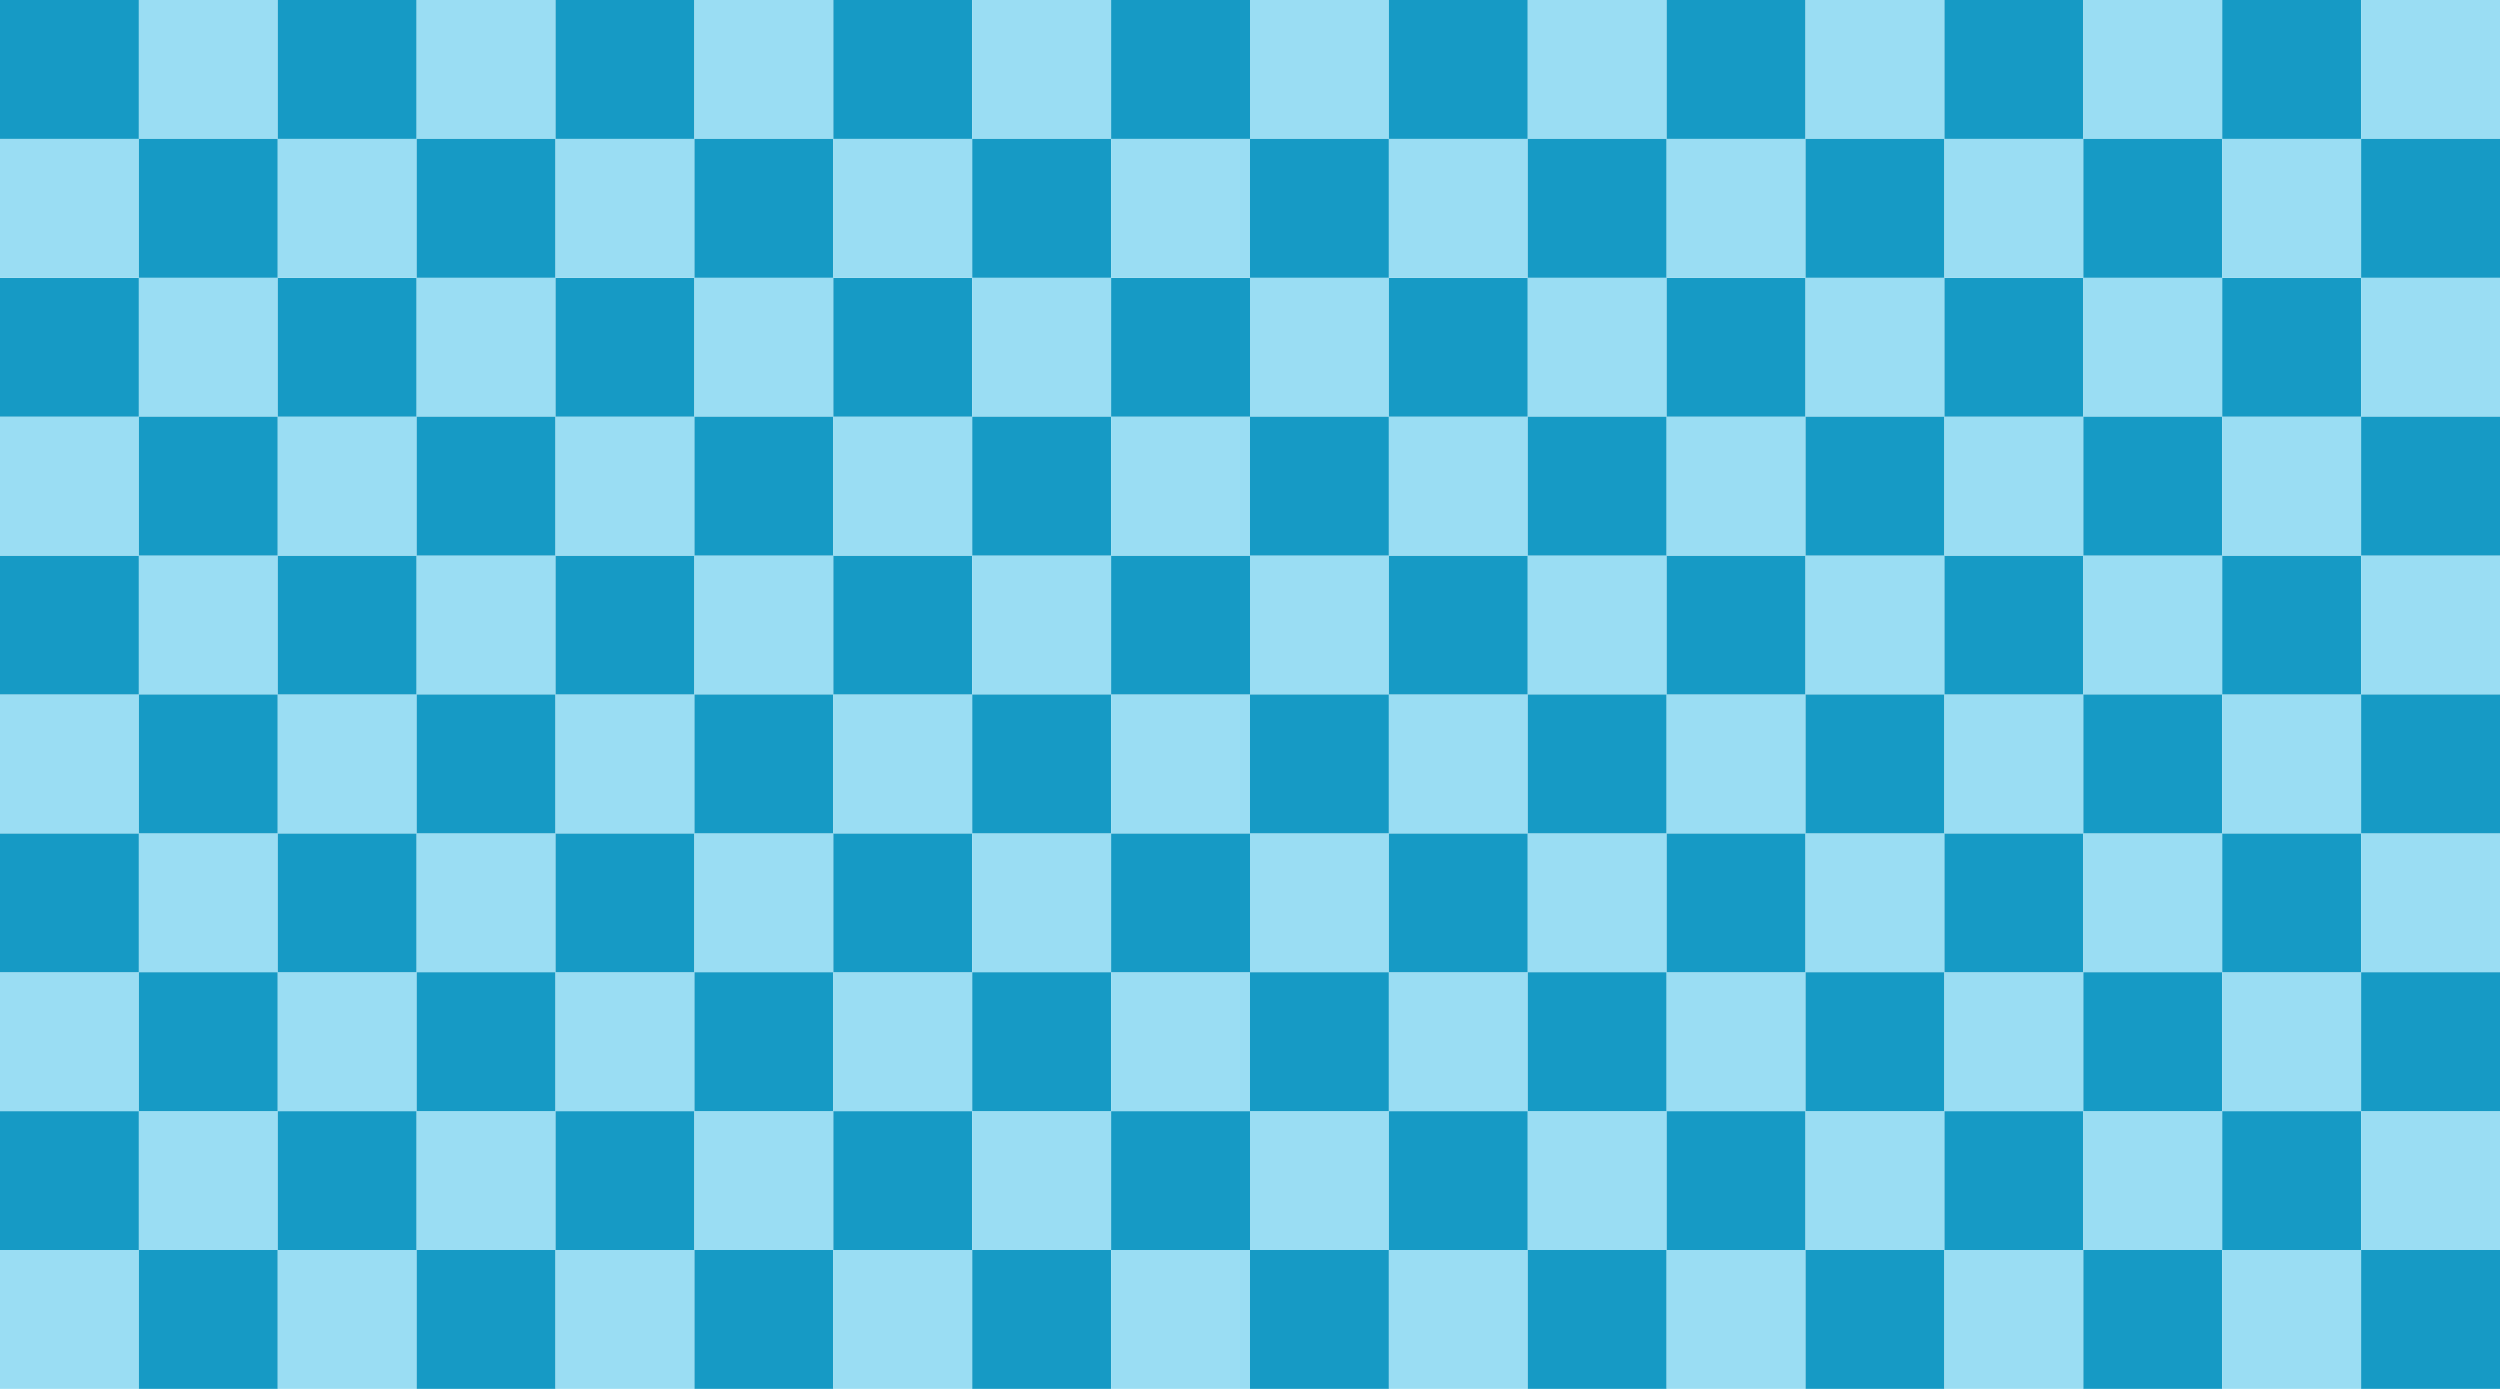 <?xml version="1.0" encoding="UTF-8" standalone="no"?>
<!-- Created with Inkscape (http://www.inkscape.org/) -->

<svg
   xmlns:osb="http://www.openswatchbook.org/uri/2009/osb"
   xmlns:dc="http://purl.org/dc/elements/1.1/"
   xmlns:cc="http://creativecommons.org/ns#"
   xmlns:rdf="http://www.w3.org/1999/02/22-rdf-syntax-ns#"
   xmlns:svg="http://www.w3.org/2000/svg"
   xmlns="http://www.w3.org/2000/svg"
   xmlns:sodipodi="http://sodipodi.sourceforge.net/DTD/sodipodi-0.dtd"
   xmlns:inkscape="http://www.inkscape.org/namespaces/inkscape"
   width="254mm"
   height="141.111mm"
   viewBox="0 0 900 500"
   id="svg2"
   version="1.1"
   inkscape:version="0.91 r13725"
   sodipodi:docname="sky.svg"
   inkscape:export-filename="/home/pablo/WebstormProjects/olive-titanium/assets/sky.png"
   inkscape:export-xdpi="90"
   inkscape:export-ydpi="90">
  <defs
     id="defs4">
    <linearGradient
       id="linearGradient4166"
       osb:paint="solid">
      <stop
         style="stop-color:#000000;stop-opacity:1;"
         offset="0"
         id="stop4168" />
    </linearGradient>
  </defs>
  <sodipodi:namedview
     id="base"
     pagecolor="#ffffff"
     bordercolor="#666666"
     borderopacity="1.0"
     inkscape:pageopacity="0.0"
     inkscape:pageshadow="2"
     inkscape:zoom="0.98994949"
     inkscape:cx="246.62999"
     inkscape:cy="172.71786"
     inkscape:document-units="px"
     inkscape:current-layer="layer1"
     showgrid="false"
     fit-margin-top="0"
     fit-margin-left="0"
     fit-margin-right="0"
     fit-margin-bottom="0"
     inkscape:window-width="720"
     inkscape:window-height="405"
     inkscape:window-x="900"
     inkscape:window-y="505"
     inkscape:window-maximized="0" />
  <g
     inkscape:label="Layer 1"
     inkscape:groupmode="layer"
     id="layer1"
     transform="translate(0,-552.362)">
    <g
       id="g4275">
      <rect
         y="1002.362"
         x="5.0243116e-06"
         height="50"
         width="50"
         id="rect4164"
         style="fill:#9addf3;fill-opacity:1;fill-rule:nonzero;stroke:#000000;stroke-width:0;stroke-miterlimit:4;stroke-dasharray:none;stroke-dashoffset:0;stroke-opacity:1" />
      <rect
         y="952.362"
         x="5.0243116e-06"
         height="50"
         width="50"
         id="rect4164-6"
         style="fill:#169ac5;fill-opacity:1;fill-rule:nonzero;stroke:#000000;stroke-width:0;stroke-miterlimit:4;stroke-dasharray:none;stroke-dashoffset:0;stroke-opacity:1" />
      <rect
         y="952.362"
         x="50"
         height="50"
         width="50"
         id="rect4164-7"
         style="fill:#9addf3;fill-opacity:1;fill-rule:nonzero;stroke:#000000;stroke-width:0;stroke-miterlimit:4;stroke-dasharray:none;stroke-dashoffset:0;stroke-opacity:1" />
      <rect
         y="1002.362"
         x="50"
         height="50"
         width="50"
         id="rect4164-6-5"
         style="fill:#169ac5;fill-opacity:1;fill-rule:nonzero;stroke:#000000;stroke-width:0;stroke-miterlimit:4;stroke-dasharray:none;stroke-dashoffset:0;stroke-opacity:1" />
      <rect
         y="1002.362"
         x="100"
         height="50"
         width="50"
         id="rect4164-5"
         style="fill:#9addf3;fill-opacity:1;fill-rule:nonzero;stroke:#000000;stroke-width:0;stroke-miterlimit:4;stroke-dasharray:none;stroke-dashoffset:0;stroke-opacity:1" />
      <rect
         y="952.362"
         x="100"
         height="50"
         width="50"
         id="rect4164-6-6"
         style="fill:#169ac5;fill-opacity:1;fill-rule:nonzero;stroke:#000000;stroke-width:0;stroke-miterlimit:4;stroke-dasharray:none;stroke-dashoffset:0;stroke-opacity:1" />
      <rect
         y="952.362"
         x="150"
         height="50"
         width="50"
         id="rect4164-7-2"
         style="fill:#9addf3;fill-opacity:1;fill-rule:nonzero;stroke:#000000;stroke-width:0;stroke-miterlimit:4;stroke-dasharray:none;stroke-dashoffset:0;stroke-opacity:1" />
      <rect
         y="1002.362"
         x="150"
         height="50"
         width="50"
         id="rect4164-6-5-9"
         style="fill:#169ac5;fill-opacity:1;fill-rule:nonzero;stroke:#000000;stroke-width:0;stroke-miterlimit:4;stroke-dasharray:none;stroke-dashoffset:0;stroke-opacity:1" />
    </g>
    <g
       transform="translate(-2.4311703e-8,-100)"
       id="g4275-1">
      <rect
         y="1002.362"
         x="5.0243116e-06"
         height="50"
         width="50"
         id="rect4164-2"
         style="fill:#9addf3;fill-opacity:1;fill-rule:nonzero;stroke:#000000;stroke-width:0;stroke-miterlimit:4;stroke-dasharray:none;stroke-dashoffset:0;stroke-opacity:1" />
      <rect
         y="952.362"
         x="5.0243116e-06"
         height="50"
         width="50"
         id="rect4164-6-7"
         style="fill:#169ac5;fill-opacity:1;fill-rule:nonzero;stroke:#000000;stroke-width:0;stroke-miterlimit:4;stroke-dasharray:none;stroke-dashoffset:0;stroke-opacity:1" />
      <rect
         y="952.362"
         x="50"
         height="50"
         width="50"
         id="rect4164-7-0"
         style="fill:#9addf3;fill-opacity:1;fill-rule:nonzero;stroke:#000000;stroke-width:0;stroke-miterlimit:4;stroke-dasharray:none;stroke-dashoffset:0;stroke-opacity:1" />
      <rect
         y="1002.362"
         x="50"
         height="50"
         width="50"
         id="rect4164-6-5-93"
         style="fill:#169ac5;fill-opacity:1;fill-rule:nonzero;stroke:#000000;stroke-width:0;stroke-miterlimit:4;stroke-dasharray:none;stroke-dashoffset:0;stroke-opacity:1" />
      <rect
         y="1002.362"
         x="100"
         height="50"
         width="50"
         id="rect4164-5-6"
         style="fill:#9addf3;fill-opacity:1;fill-rule:nonzero;stroke:#000000;stroke-width:0;stroke-miterlimit:4;stroke-dasharray:none;stroke-dashoffset:0;stroke-opacity:1" />
      <rect
         y="952.362"
         x="100"
         height="50"
         width="50"
         id="rect4164-6-6-0"
         style="fill:#169ac5;fill-opacity:1;fill-rule:nonzero;stroke:#000000;stroke-width:0;stroke-miterlimit:4;stroke-dasharray:none;stroke-dashoffset:0;stroke-opacity:1" />
      <rect
         y="952.362"
         x="150"
         height="50"
         width="50"
         id="rect4164-7-2-6"
         style="fill:#9addf3;fill-opacity:1;fill-rule:nonzero;stroke:#000000;stroke-width:0;stroke-miterlimit:4;stroke-dasharray:none;stroke-dashoffset:0;stroke-opacity:1" />
      <rect
         y="1002.362"
         x="150"
         height="50"
         width="50"
         id="rect4164-6-5-9-2"
         style="fill:#169ac5;fill-opacity:1;fill-rule:nonzero;stroke:#000000;stroke-width:0;stroke-miterlimit:4;stroke-dasharray:none;stroke-dashoffset:0;stroke-opacity:1" />
    </g>
    <g
       transform="translate(200,2.5841699e-5)"
       id="g4275-1-6">
      <rect
         y="1002.362"
         x="5.0243116e-06"
         height="50"
         width="50"
         id="rect4164-2-1"
         style="fill:#9addf3;fill-opacity:1;fill-rule:nonzero;stroke:#000000;stroke-width:0;stroke-miterlimit:4;stroke-dasharray:none;stroke-dashoffset:0;stroke-opacity:1" />
      <rect
         y="952.362"
         x="5.0243116e-06"
         height="50"
         width="50"
         id="rect4164-6-7-8"
         style="fill:#169ac5;fill-opacity:1;fill-rule:nonzero;stroke:#000000;stroke-width:0;stroke-miterlimit:4;stroke-dasharray:none;stroke-dashoffset:0;stroke-opacity:1" />
      <rect
         y="952.362"
         x="50"
         height="50"
         width="50"
         id="rect4164-7-0-7"
         style="fill:#9addf3;fill-opacity:1;fill-rule:nonzero;stroke:#000000;stroke-width:0;stroke-miterlimit:4;stroke-dasharray:none;stroke-dashoffset:0;stroke-opacity:1" />
      <rect
         y="1002.362"
         x="50"
         height="50"
         width="50"
         id="rect4164-6-5-93-9"
         style="fill:#169ac5;fill-opacity:1;fill-rule:nonzero;stroke:#000000;stroke-width:0;stroke-miterlimit:4;stroke-dasharray:none;stroke-dashoffset:0;stroke-opacity:1" />
      <rect
         y="1002.362"
         x="100"
         height="50"
         width="50"
         id="rect4164-5-6-2"
         style="fill:#9addf3;fill-opacity:1;fill-rule:nonzero;stroke:#000000;stroke-width:0;stroke-miterlimit:4;stroke-dasharray:none;stroke-dashoffset:0;stroke-opacity:1" />
      <rect
         y="952.362"
         x="100"
         height="50"
         width="50"
         id="rect4164-6-6-0-0"
         style="fill:#169ac5;fill-opacity:1;fill-rule:nonzero;stroke:#000000;stroke-width:0;stroke-miterlimit:4;stroke-dasharray:none;stroke-dashoffset:0;stroke-opacity:1" />
      <rect
         y="952.362"
         x="150"
         height="50"
         width="50"
         id="rect4164-7-2-6-2"
         style="fill:#9addf3;fill-opacity:1;fill-rule:nonzero;stroke:#000000;stroke-width:0;stroke-miterlimit:4;stroke-dasharray:none;stroke-dashoffset:0;stroke-opacity:1" />
      <rect
         y="1002.362"
         x="150"
         height="50"
         width="50"
         id="rect4164-6-5-9-2-3"
         style="fill:#169ac5;fill-opacity:1;fill-rule:nonzero;stroke:#000000;stroke-width:0;stroke-miterlimit:4;stroke-dasharray:none;stroke-dashoffset:0;stroke-opacity:1" />
    </g>
    <g
       transform="translate(200,-100)"
       id="g4275-1-7">
      <rect
         y="1002.362"
         x="5.0243116e-06"
         height="50"
         width="50"
         id="rect4164-2-5"
         style="fill:#9addf3;fill-opacity:1;fill-rule:nonzero;stroke:#000000;stroke-width:0;stroke-miterlimit:4;stroke-dasharray:none;stroke-dashoffset:0;stroke-opacity:1" />
      <rect
         y="952.362"
         x="5.0243116e-06"
         height="50"
         width="50"
         id="rect4164-6-7-9"
         style="fill:#169ac5;fill-opacity:1;fill-rule:nonzero;stroke:#000000;stroke-width:0;stroke-miterlimit:4;stroke-dasharray:none;stroke-dashoffset:0;stroke-opacity:1" />
      <rect
         y="952.362"
         x="50"
         height="50"
         width="50"
         id="rect4164-7-0-2"
         style="fill:#9addf3;fill-opacity:1;fill-rule:nonzero;stroke:#000000;stroke-width:0;stroke-miterlimit:4;stroke-dasharray:none;stroke-dashoffset:0;stroke-opacity:1" />
      <rect
         y="1002.362"
         x="50"
         height="50"
         width="50"
         id="rect4164-6-5-93-2"
         style="fill:#169ac5;fill-opacity:1;fill-rule:nonzero;stroke:#000000;stroke-width:0;stroke-miterlimit:4;stroke-dasharray:none;stroke-dashoffset:0;stroke-opacity:1" />
      <rect
         y="1002.362"
         x="100"
         height="50"
         width="50"
         id="rect4164-5-6-8"
         style="fill:#9addf3;fill-opacity:1;fill-rule:nonzero;stroke:#000000;stroke-width:0;stroke-miterlimit:4;stroke-dasharray:none;stroke-dashoffset:0;stroke-opacity:1" />
      <rect
         y="952.362"
         x="100"
         height="50"
         width="50"
         id="rect4164-6-6-0-9"
         style="fill:#169ac5;fill-opacity:1;fill-rule:nonzero;stroke:#000000;stroke-width:0;stroke-miterlimit:4;stroke-dasharray:none;stroke-dashoffset:0;stroke-opacity:1" />
      <rect
         y="952.362"
         x="150"
         height="50"
         width="50"
         id="rect4164-7-2-6-7"
         style="fill:#9addf3;fill-opacity:1;fill-rule:nonzero;stroke:#000000;stroke-width:0;stroke-miterlimit:4;stroke-dasharray:none;stroke-dashoffset:0;stroke-opacity:1" />
      <rect
         y="1002.362"
         x="150"
         height="50"
         width="50"
         id="rect4164-6-5-9-2-36"
         style="fill:#169ac5;fill-opacity:1;fill-rule:nonzero;stroke:#000000;stroke-width:0;stroke-miterlimit:4;stroke-dasharray:none;stroke-dashoffset:0;stroke-opacity:1" />
    </g>
    <g
       id="g4275-2"
       transform="translate(400,0)">
      <rect
         y="1002.362"
         x="5.0243116e-06"
         height="50"
         width="50"
         id="rect4164-9"
         style="fill:#9addf3;fill-opacity:1;fill-rule:nonzero;stroke:#000000;stroke-width:0;stroke-miterlimit:4;stroke-dasharray:none;stroke-dashoffset:0;stroke-opacity:1" />
      <rect
         y="952.362"
         x="5.0243116e-06"
         height="50"
         width="50"
         id="rect4164-6-3"
         style="fill:#169ac5;fill-opacity:1;fill-rule:nonzero;stroke:#000000;stroke-width:0;stroke-miterlimit:4;stroke-dasharray:none;stroke-dashoffset:0;stroke-opacity:1" />
      <rect
         y="952.362"
         x="50"
         height="50"
         width="50"
         id="rect4164-7-1"
         style="fill:#9addf3;fill-opacity:1;fill-rule:nonzero;stroke:#000000;stroke-width:0;stroke-miterlimit:4;stroke-dasharray:none;stroke-dashoffset:0;stroke-opacity:1" />
      <rect
         y="1002.362"
         x="50"
         height="50"
         width="50"
         id="rect4164-6-5-94"
         style="fill:#169ac5;fill-opacity:1;fill-rule:nonzero;stroke:#000000;stroke-width:0;stroke-miterlimit:4;stroke-dasharray:none;stroke-dashoffset:0;stroke-opacity:1" />
      <rect
         y="1002.362"
         x="100"
         height="50"
         width="50"
         id="rect4164-5-7"
         style="fill:#9addf3;fill-opacity:1;fill-rule:nonzero;stroke:#000000;stroke-width:0;stroke-miterlimit:4;stroke-dasharray:none;stroke-dashoffset:0;stroke-opacity:1" />
      <rect
         y="952.362"
         x="100"
         height="50"
         width="50"
         id="rect4164-6-6-8"
         style="fill:#169ac5;fill-opacity:1;fill-rule:nonzero;stroke:#000000;stroke-width:0;stroke-miterlimit:4;stroke-dasharray:none;stroke-dashoffset:0;stroke-opacity:1" />
      <rect
         y="952.362"
         x="150"
         height="50"
         width="50"
         id="rect4164-7-2-4"
         style="fill:#9addf3;fill-opacity:1;fill-rule:nonzero;stroke:#000000;stroke-width:0;stroke-miterlimit:4;stroke-dasharray:none;stroke-dashoffset:0;stroke-opacity:1" />
      <rect
         y="1002.362"
         x="150"
         height="50"
         width="50"
         id="rect4164-6-5-9-5"
         style="fill:#169ac5;fill-opacity:1;fill-rule:nonzero;stroke:#000000;stroke-width:0;stroke-miterlimit:4;stroke-dasharray:none;stroke-dashoffset:0;stroke-opacity:1" />
    </g>
    <g
       transform="translate(400,-100)"
       id="g4275-1-0">
      <rect
         y="1002.362"
         x="5.0243116e-06"
         height="50"
         width="50"
         id="rect4164-2-3"
         style="fill:#9addf3;fill-opacity:1;fill-rule:nonzero;stroke:#000000;stroke-width:0;stroke-miterlimit:4;stroke-dasharray:none;stroke-dashoffset:0;stroke-opacity:1" />
      <rect
         y="952.362"
         x="5.0243116e-06"
         height="50"
         width="50"
         id="rect4164-6-7-6"
         style="fill:#169ac5;fill-opacity:1;fill-rule:nonzero;stroke:#000000;stroke-width:0;stroke-miterlimit:4;stroke-dasharray:none;stroke-dashoffset:0;stroke-opacity:1" />
      <rect
         y="952.362"
         x="50"
         height="50"
         width="50"
         id="rect4164-7-0-1"
         style="fill:#9addf3;fill-opacity:1;fill-rule:nonzero;stroke:#000000;stroke-width:0;stroke-miterlimit:4;stroke-dasharray:none;stroke-dashoffset:0;stroke-opacity:1" />
      <rect
         y="1002.362"
         x="50"
         height="50"
         width="50"
         id="rect4164-6-5-93-0"
         style="fill:#169ac5;fill-opacity:1;fill-rule:nonzero;stroke:#000000;stroke-width:0;stroke-miterlimit:4;stroke-dasharray:none;stroke-dashoffset:0;stroke-opacity:1" />
      <rect
         y="1002.362"
         x="100"
         height="50"
         width="50"
         id="rect4164-5-6-6"
         style="fill:#9addf3;fill-opacity:1;fill-rule:nonzero;stroke:#000000;stroke-width:0;stroke-miterlimit:4;stroke-dasharray:none;stroke-dashoffset:0;stroke-opacity:1" />
      <rect
         y="952.362"
         x="100"
         height="50"
         width="50"
         id="rect4164-6-6-0-3"
         style="fill:#169ac5;fill-opacity:1;fill-rule:nonzero;stroke:#000000;stroke-width:0;stroke-miterlimit:4;stroke-dasharray:none;stroke-dashoffset:0;stroke-opacity:1" />
      <rect
         y="952.362"
         x="150"
         height="50"
         width="50"
         id="rect4164-7-2-6-20"
         style="fill:#9addf3;fill-opacity:1;fill-rule:nonzero;stroke:#000000;stroke-width:0;stroke-miterlimit:4;stroke-dasharray:none;stroke-dashoffset:0;stroke-opacity:1" />
      <rect
         y="1002.362"
         x="150"
         height="50"
         width="50"
         id="rect4164-6-5-9-2-6"
         style="fill:#169ac5;fill-opacity:1;fill-rule:nonzero;stroke:#000000;stroke-width:0;stroke-miterlimit:4;stroke-dasharray:none;stroke-dashoffset:0;stroke-opacity:1" />
    </g>
    <rect
       style="fill:#9addf3;fill-opacity:1;fill-rule:nonzero;stroke:#000000;stroke-width:0;stroke-miterlimit:4;stroke-dasharray:none;stroke-dashoffset:0;stroke-opacity:1"
       id="rect4164-2-1-5"
       width="50"
       height="50"
       x="600"
       y="1002.362" />
    <rect
       style="fill:#169ac5;fill-opacity:1;fill-rule:nonzero;stroke:#000000;stroke-width:0;stroke-miterlimit:4;stroke-dasharray:none;stroke-dashoffset:0;stroke-opacity:1"
       id="rect4164-6-7-8-5"
       width="50"
       height="50"
       x="600"
       y="952.362" />
    <rect
       style="fill:#9addf3;fill-opacity:1;fill-rule:nonzero;stroke:#000000;stroke-width:0;stroke-miterlimit:4;stroke-dasharray:none;stroke-dashoffset:0;stroke-opacity:1"
       id="rect4164-7-0-7-4"
       width="50"
       height="50"
       x="650"
       y="952.362" />
    <rect
       style="fill:#169ac5;fill-opacity:1;fill-rule:nonzero;stroke:#000000;stroke-width:0;stroke-miterlimit:4;stroke-dasharray:none;stroke-dashoffset:0;stroke-opacity:1"
       id="rect4164-6-5-93-9-7"
       width="50"
       height="50"
       x="650"
       y="1002.362" />
    <rect
       style="fill:#9addf3;fill-opacity:1;fill-rule:nonzero;stroke:#000000;stroke-width:0;stroke-miterlimit:4;stroke-dasharray:none;stroke-dashoffset:0;stroke-opacity:1"
       id="rect4164-2-5-7"
       width="50"
       height="50"
       x="600"
       y="902.362" />
    <rect
       style="fill:#169ac5;fill-opacity:1;fill-rule:nonzero;stroke:#000000;stroke-width:0;stroke-miterlimit:4;stroke-dasharray:none;stroke-dashoffset:0;stroke-opacity:1"
       id="rect4164-6-7-9-4"
       width="50"
       height="50"
       x="600"
       y="852.362" />
    <rect
       style="fill:#9addf3;fill-opacity:1;fill-rule:nonzero;stroke:#000000;stroke-width:0;stroke-miterlimit:4;stroke-dasharray:none;stroke-dashoffset:0;stroke-opacity:1"
       id="rect4164-7-0-2-5"
       width="50"
       height="50"
       x="650"
       y="852.362" />
    <rect
       style="fill:#169ac5;fill-opacity:1;fill-rule:nonzero;stroke:#000000;stroke-width:0;stroke-miterlimit:4;stroke-dasharray:none;stroke-dashoffset:0;stroke-opacity:1"
       id="rect4164-6-5-93-2-2"
       width="50"
       height="50"
       x="650"
       y="902.362" />
    <g
       id="g4275-3"
       transform="translate(0,-200)">
      <rect
         y="1002.362"
         x="5.0243116e-06"
         height="50"
         width="50"
         id="rect4164-0"
         style="fill:#9addf3;fill-opacity:1;fill-rule:nonzero;stroke:#000000;stroke-width:0;stroke-miterlimit:4;stroke-dasharray:none;stroke-dashoffset:0;stroke-opacity:1" />
      <rect
         y="952.362"
         x="5.0243116e-06"
         height="50"
         width="50"
         id="rect4164-6-78"
         style="fill:#169ac5;fill-opacity:1;fill-rule:nonzero;stroke:#000000;stroke-width:0;stroke-miterlimit:4;stroke-dasharray:none;stroke-dashoffset:0;stroke-opacity:1" />
      <rect
         y="952.362"
         x="50"
         height="50"
         width="50"
         id="rect4164-7-6"
         style="fill:#9addf3;fill-opacity:1;fill-rule:nonzero;stroke:#000000;stroke-width:0;stroke-miterlimit:4;stroke-dasharray:none;stroke-dashoffset:0;stroke-opacity:1" />
      <rect
         y="1002.362"
         x="50"
         height="50"
         width="50"
         id="rect4164-6-5-8"
         style="fill:#169ac5;fill-opacity:1;fill-rule:nonzero;stroke:#000000;stroke-width:0;stroke-miterlimit:4;stroke-dasharray:none;stroke-dashoffset:0;stroke-opacity:1" />
      <rect
         y="1002.362"
         x="100"
         height="50"
         width="50"
         id="rect4164-5-8"
         style="fill:#9addf3;fill-opacity:1;fill-rule:nonzero;stroke:#000000;stroke-width:0;stroke-miterlimit:4;stroke-dasharray:none;stroke-dashoffset:0;stroke-opacity:1" />
      <rect
         y="952.362"
         x="100"
         height="50"
         width="50"
         id="rect4164-6-6-4"
         style="fill:#169ac5;fill-opacity:1;fill-rule:nonzero;stroke:#000000;stroke-width:0;stroke-miterlimit:4;stroke-dasharray:none;stroke-dashoffset:0;stroke-opacity:1" />
      <rect
         y="952.362"
         x="150"
         height="50"
         width="50"
         id="rect4164-7-2-3"
         style="fill:#9addf3;fill-opacity:1;fill-rule:nonzero;stroke:#000000;stroke-width:0;stroke-miterlimit:4;stroke-dasharray:none;stroke-dashoffset:0;stroke-opacity:1" />
      <rect
         y="1002.362"
         x="150"
         height="50"
         width="50"
         id="rect4164-6-5-9-1"
         style="fill:#169ac5;fill-opacity:1;fill-rule:nonzero;stroke:#000000;stroke-width:0;stroke-miterlimit:4;stroke-dasharray:none;stroke-dashoffset:0;stroke-opacity:1" />
    </g>
    <g
       transform="translate(200,-200)"
       id="g4275-1-6-9">
      <rect
         y="1002.362"
         x="5.0243116e-06"
         height="50"
         width="50"
         id="rect4164-2-1-50"
         style="fill:#9addf3;fill-opacity:1;fill-rule:nonzero;stroke:#000000;stroke-width:0;stroke-miterlimit:4;stroke-dasharray:none;stroke-dashoffset:0;stroke-opacity:1" />
      <rect
         y="952.362"
         x="5.0243116e-06"
         height="50"
         width="50"
         id="rect4164-6-7-8-4"
         style="fill:#169ac5;fill-opacity:1;fill-rule:nonzero;stroke:#000000;stroke-width:0;stroke-miterlimit:4;stroke-dasharray:none;stroke-dashoffset:0;stroke-opacity:1" />
      <rect
         y="952.362"
         x="50"
         height="50"
         width="50"
         id="rect4164-7-0-7-8"
         style="fill:#9addf3;fill-opacity:1;fill-rule:nonzero;stroke:#000000;stroke-width:0;stroke-miterlimit:4;stroke-dasharray:none;stroke-dashoffset:0;stroke-opacity:1" />
      <rect
         y="1002.362"
         x="50"
         height="50"
         width="50"
         id="rect4164-6-5-93-9-71"
         style="fill:#169ac5;fill-opacity:1;fill-rule:nonzero;stroke:#000000;stroke-width:0;stroke-miterlimit:4;stroke-dasharray:none;stroke-dashoffset:0;stroke-opacity:1" />
      <rect
         y="1002.362"
         x="100"
         height="50"
         width="50"
         id="rect4164-5-6-2-7"
         style="fill:#9addf3;fill-opacity:1;fill-rule:nonzero;stroke:#000000;stroke-width:0;stroke-miterlimit:4;stroke-dasharray:none;stroke-dashoffset:0;stroke-opacity:1" />
      <rect
         y="952.362"
         x="100"
         height="50"
         width="50"
         id="rect4164-6-6-0-0-2"
         style="fill:#169ac5;fill-opacity:1;fill-rule:nonzero;stroke:#000000;stroke-width:0;stroke-miterlimit:4;stroke-dasharray:none;stroke-dashoffset:0;stroke-opacity:1" />
      <rect
         y="952.362"
         x="150"
         height="50"
         width="50"
         id="rect4164-7-2-6-2-7"
         style="fill:#9addf3;fill-opacity:1;fill-rule:nonzero;stroke:#000000;stroke-width:0;stroke-miterlimit:4;stroke-dasharray:none;stroke-dashoffset:0;stroke-opacity:1" />
      <rect
         y="1002.362"
         x="150"
         height="50"
         width="50"
         id="rect4164-6-5-9-2-3-2"
         style="fill:#169ac5;fill-opacity:1;fill-rule:nonzero;stroke:#000000;stroke-width:0;stroke-miterlimit:4;stroke-dasharray:none;stroke-dashoffset:0;stroke-opacity:1" />
    </g>
    <g
       id="g4275-9"
       transform="translate(400,-200)">
      <rect
         y="1002.362"
         x="5.0243116e-06"
         height="50"
         width="50"
         id="rect4164-1"
         style="fill:#9addf3;fill-opacity:1;fill-rule:nonzero;stroke:#000000;stroke-width:0;stroke-miterlimit:4;stroke-dasharray:none;stroke-dashoffset:0;stroke-opacity:1" />
      <rect
         y="952.362"
         x="5.0243116e-06"
         height="50"
         width="50"
         id="rect4164-6-77"
         style="fill:#169ac5;fill-opacity:1;fill-rule:nonzero;stroke:#000000;stroke-width:0;stroke-miterlimit:4;stroke-dasharray:none;stroke-dashoffset:0;stroke-opacity:1" />
      <rect
         y="952.362"
         x="50"
         height="50"
         width="50"
         id="rect4164-7-11"
         style="fill:#9addf3;fill-opacity:1;fill-rule:nonzero;stroke:#000000;stroke-width:0;stroke-miterlimit:4;stroke-dasharray:none;stroke-dashoffset:0;stroke-opacity:1" />
      <rect
         y="1002.362"
         x="50"
         height="50"
         width="50"
         id="rect4164-6-5-5"
         style="fill:#169ac5;fill-opacity:1;fill-rule:nonzero;stroke:#000000;stroke-width:0;stroke-miterlimit:4;stroke-dasharray:none;stroke-dashoffset:0;stroke-opacity:1" />
      <rect
         y="1002.362"
         x="100"
         height="50"
         width="50"
         id="rect4164-5-9"
         style="fill:#9addf3;fill-opacity:1;fill-rule:nonzero;stroke:#000000;stroke-width:0;stroke-miterlimit:4;stroke-dasharray:none;stroke-dashoffset:0;stroke-opacity:1" />
      <rect
         y="952.362"
         x="100"
         height="50"
         width="50"
         id="rect4164-6-6-7"
         style="fill:#169ac5;fill-opacity:1;fill-rule:nonzero;stroke:#000000;stroke-width:0;stroke-miterlimit:4;stroke-dasharray:none;stroke-dashoffset:0;stroke-opacity:1" />
      <rect
         y="952.362"
         x="150"
         height="50"
         width="50"
         id="rect4164-7-2-7"
         style="fill:#9addf3;fill-opacity:1;fill-rule:nonzero;stroke:#000000;stroke-width:0;stroke-miterlimit:4;stroke-dasharray:none;stroke-dashoffset:0;stroke-opacity:1" />
      <rect
         y="1002.362"
         x="150"
         height="50"
         width="50"
         id="rect4164-6-5-9-6"
         style="fill:#169ac5;fill-opacity:1;fill-rule:nonzero;stroke:#000000;stroke-width:0;stroke-miterlimit:4;stroke-dasharray:none;stroke-dashoffset:0;stroke-opacity:1" />
    </g>
    <rect
       style="fill:#9addf3;fill-opacity:1;fill-rule:nonzero;stroke:#000000;stroke-width:0;stroke-miterlimit:4;stroke-dasharray:none;stroke-dashoffset:0;stroke-opacity:1"
       id="rect4164-2-1-9"
       width="50"
       height="50"
       x="600"
       y="802.362" />
    <rect
       style="fill:#169ac5;fill-opacity:1;fill-rule:nonzero;stroke:#000000;stroke-width:0;stroke-miterlimit:4;stroke-dasharray:none;stroke-dashoffset:0;stroke-opacity:1"
       id="rect4164-6-7-8-3"
       width="50"
       height="50"
       x="600"
       y="752.362" />
    <rect
       style="fill:#9addf3;fill-opacity:1;fill-rule:nonzero;stroke:#000000;stroke-width:0;stroke-miterlimit:4;stroke-dasharray:none;stroke-dashoffset:0;stroke-opacity:1"
       id="rect4164-7-0-7-9"
       width="50"
       height="50"
       x="650"
       y="752.362" />
    <rect
       style="fill:#169ac5;fill-opacity:1;fill-rule:nonzero;stroke:#000000;stroke-width:0;stroke-miterlimit:4;stroke-dasharray:none;stroke-dashoffset:0;stroke-opacity:1"
       id="rect4164-6-5-93-9-0"
       width="50"
       height="50"
       x="650"
       y="802.362" />
    <rect
       style="fill:#9addf3;fill-opacity:1;fill-rule:nonzero;stroke:#000000;stroke-width:0;stroke-miterlimit:4;stroke-dasharray:none;stroke-dashoffset:0;stroke-opacity:1"
       id="rect4164-2-9"
       width="50"
       height="50"
       x="4.9999999e-06"
       y="702.362" />
    <rect
       style="fill:#169ac5;fill-opacity:1;fill-rule:nonzero;stroke:#000000;stroke-width:0;stroke-miterlimit:4;stroke-dasharray:none;stroke-dashoffset:0;stroke-opacity:1"
       id="rect4164-6-7-2"
       width="50"
       height="50"
       x="4.9999999e-06"
       y="652.362" />
    <rect
       style="fill:#9addf3;fill-opacity:1;fill-rule:nonzero;stroke:#000000;stroke-width:0;stroke-miterlimit:4;stroke-dasharray:none;stroke-dashoffset:0;stroke-opacity:1"
       id="rect4164-7-0-0"
       width="50"
       height="50"
       x="50"
       y="652.362" />
    <rect
       style="fill:#169ac5;fill-opacity:1;fill-rule:nonzero;stroke:#000000;stroke-width:0;stroke-miterlimit:4;stroke-dasharray:none;stroke-dashoffset:0;stroke-opacity:1"
       id="rect4164-6-5-93-6"
       width="50"
       height="50"
       x="50"
       y="702.362" />
    <rect
       style="fill:#9addf3;fill-opacity:1;fill-rule:nonzero;stroke:#000000;stroke-width:0;stroke-miterlimit:4;stroke-dasharray:none;stroke-dashoffset:0;stroke-opacity:1"
       id="rect4164-5-6-89"
       width="50"
       height="50"
       x="100"
       y="702.362" />
    <rect
       style="fill:#169ac5;fill-opacity:1;fill-rule:nonzero;stroke:#000000;stroke-width:0;stroke-miterlimit:4;stroke-dasharray:none;stroke-dashoffset:0;stroke-opacity:1"
       id="rect4164-6-6-0-2"
       width="50"
       height="50"
       x="100"
       y="652.362" />
    <rect
       style="fill:#9addf3;fill-opacity:1;fill-rule:nonzero;stroke:#000000;stroke-width:0;stroke-miterlimit:4;stroke-dasharray:none;stroke-dashoffset:0;stroke-opacity:1"
       id="rect4164-7-2-6-6"
       width="50"
       height="50"
       x="150"
       y="652.362" />
    <rect
       style="fill:#169ac5;fill-opacity:1;fill-rule:nonzero;stroke:#000000;stroke-width:0;stroke-miterlimit:4;stroke-dasharray:none;stroke-dashoffset:0;stroke-opacity:1"
       id="rect4164-6-5-9-2-64"
       width="50"
       height="50"
       x="150"
       y="702.362" />
    <rect
       style="fill:#9addf3;fill-opacity:1;fill-rule:nonzero;stroke:#000000;stroke-width:0;stroke-miterlimit:4;stroke-dasharray:none;stroke-dashoffset:0;stroke-opacity:1"
       id="rect4164-2-5-6"
       width="50"
       height="50"
       x="200"
       y="702.362" />
    <rect
       style="fill:#169ac5;fill-opacity:1;fill-rule:nonzero;stroke:#000000;stroke-width:0;stroke-miterlimit:4;stroke-dasharray:none;stroke-dashoffset:0;stroke-opacity:1"
       id="rect4164-6-7-9-1"
       width="50"
       height="50"
       x="200"
       y="652.362" />
    <rect
       style="fill:#9addf3;fill-opacity:1;fill-rule:nonzero;stroke:#000000;stroke-width:0;stroke-miterlimit:4;stroke-dasharray:none;stroke-dashoffset:0;stroke-opacity:1"
       id="rect4164-7-0-2-0"
       width="50"
       height="50"
       x="250"
       y="652.362" />
    <rect
       style="fill:#169ac5;fill-opacity:1;fill-rule:nonzero;stroke:#000000;stroke-width:0;stroke-miterlimit:4;stroke-dasharray:none;stroke-dashoffset:0;stroke-opacity:1"
       id="rect4164-6-5-93-2-6"
       width="50"
       height="50"
       x="250"
       y="702.362" />
    <rect
       style="fill:#9addf3;fill-opacity:1;fill-rule:nonzero;stroke:#000000;stroke-width:0;stroke-miterlimit:4;stroke-dasharray:none;stroke-dashoffset:0;stroke-opacity:1"
       id="rect4164-5-6-8-1"
       width="50"
       height="50"
       x="300"
       y="702.362" />
    <rect
       style="fill:#169ac5;fill-opacity:1;fill-rule:nonzero;stroke:#000000;stroke-width:0;stroke-miterlimit:4;stroke-dasharray:none;stroke-dashoffset:0;stroke-opacity:1"
       id="rect4164-6-6-0-9-5"
       width="50"
       height="50"
       x="300"
       y="652.362" />
    <rect
       style="fill:#9addf3;fill-opacity:1;fill-rule:nonzero;stroke:#000000;stroke-width:0;stroke-miterlimit:4;stroke-dasharray:none;stroke-dashoffset:0;stroke-opacity:1"
       id="rect4164-7-2-6-7-9"
       width="50"
       height="50"
       x="350"
       y="652.362" />
    <rect
       style="fill:#169ac5;fill-opacity:1;fill-rule:nonzero;stroke:#000000;stroke-width:0;stroke-miterlimit:4;stroke-dasharray:none;stroke-dashoffset:0;stroke-opacity:1"
       id="rect4164-6-5-9-2-36-49"
       width="50"
       height="50"
       x="350"
       y="702.362" />
    <rect
       style="fill:#9addf3;fill-opacity:1;fill-rule:nonzero;stroke:#000000;stroke-width:0;stroke-miterlimit:4;stroke-dasharray:none;stroke-dashoffset:0;stroke-opacity:1"
       id="rect4164-2-6"
       width="50"
       height="50"
       x="400"
       y="702.362" />
    <rect
       style="fill:#169ac5;fill-opacity:1;fill-rule:nonzero;stroke:#000000;stroke-width:0;stroke-miterlimit:4;stroke-dasharray:none;stroke-dashoffset:0;stroke-opacity:1"
       id="rect4164-6-7-5"
       width="50"
       height="50"
       x="400"
       y="652.362" />
    <rect
       style="fill:#9addf3;fill-opacity:1;fill-rule:nonzero;stroke:#000000;stroke-width:0;stroke-miterlimit:4;stroke-dasharray:none;stroke-dashoffset:0;stroke-opacity:1"
       id="rect4164-7-0-6"
       width="50"
       height="50"
       x="450"
       y="652.362" />
    <rect
       style="fill:#169ac5;fill-opacity:1;fill-rule:nonzero;stroke:#000000;stroke-width:0;stroke-miterlimit:4;stroke-dasharray:none;stroke-dashoffset:0;stroke-opacity:1"
       id="rect4164-6-5-93-3"
       width="50"
       height="50"
       x="450"
       y="702.362" />
    <rect
       style="fill:#9addf3;fill-opacity:1;fill-rule:nonzero;stroke:#000000;stroke-width:0;stroke-miterlimit:4;stroke-dasharray:none;stroke-dashoffset:0;stroke-opacity:1"
       id="rect4164-5-6-9"
       width="50"
       height="50"
       x="500"
       y="702.362" />
    <rect
       style="fill:#169ac5;fill-opacity:1;fill-rule:nonzero;stroke:#000000;stroke-width:0;stroke-miterlimit:4;stroke-dasharray:none;stroke-dashoffset:0;stroke-opacity:1"
       id="rect4164-6-6-0-4"
       width="50"
       height="50"
       x="500"
       y="652.362" />
    <rect
       style="fill:#9addf3;fill-opacity:1;fill-rule:nonzero;stroke:#000000;stroke-width:0;stroke-miterlimit:4;stroke-dasharray:none;stroke-dashoffset:0;stroke-opacity:1"
       id="rect4164-7-2-6-8"
       width="50"
       height="50"
       x="550"
       y="652.362" />
    <rect
       style="fill:#169ac5;fill-opacity:1;fill-rule:nonzero;stroke:#000000;stroke-width:0;stroke-miterlimit:4;stroke-dasharray:none;stroke-dashoffset:0;stroke-opacity:1"
       id="rect4164-6-5-9-2-1"
       width="50"
       height="50"
       x="550"
       y="702.362" />
    <rect
       style="fill:#9addf3;fill-opacity:1;fill-rule:nonzero;stroke:#000000;stroke-width:0;stroke-miterlimit:4;stroke-dasharray:none;stroke-dashoffset:0;stroke-opacity:1"
       id="rect4164-2-5-63"
       width="50"
       height="50"
       x="600"
       y="702.362" />
    <rect
       style="fill:#169ac5;fill-opacity:1;fill-rule:nonzero;stroke:#000000;stroke-width:0;stroke-miterlimit:4;stroke-dasharray:none;stroke-dashoffset:0;stroke-opacity:1"
       id="rect4164-6-7-9-8"
       width="50"
       height="50"
       x="600"
       y="652.362" />
    <rect
       style="fill:#9addf3;fill-opacity:1;fill-rule:nonzero;stroke:#000000;stroke-width:0;stroke-miterlimit:4;stroke-dasharray:none;stroke-dashoffset:0;stroke-opacity:1"
       id="rect4164-7-0-2-56"
       width="50"
       height="50"
       x="650"
       y="652.362" />
    <rect
       style="fill:#169ac5;fill-opacity:1;fill-rule:nonzero;stroke:#000000;stroke-width:0;stroke-miterlimit:4;stroke-dasharray:none;stroke-dashoffset:0;stroke-opacity:1"
       id="rect4164-6-5-93-2-1"
       width="50"
       height="50"
       x="650"
       y="702.362" />
    <rect
       style="fill:#9addf3;fill-opacity:1;fill-rule:nonzero;stroke:#000000;stroke-width:0;stroke-miterlimit:4;stroke-dasharray:none;stroke-dashoffset:0;stroke-opacity:1"
       id="rect4164-2-9-0"
       width="50"
       height="50"
       x="4.9999999e-06"
       y="602.362" />
    <rect
       style="fill:#169ac5;fill-opacity:1;fill-rule:nonzero;stroke:#000000;stroke-width:0;stroke-miterlimit:4;stroke-dasharray:none;stroke-dashoffset:0;stroke-opacity:1"
       id="rect4164-6-7-2-3"
       width="50"
       height="50"
       x="4.9999999e-06"
       y="552.362" />
    <rect
       style="fill:#9addf3;fill-opacity:1;fill-rule:nonzero;stroke:#000000;stroke-width:0;stroke-miterlimit:4;stroke-dasharray:none;stroke-dashoffset:0;stroke-opacity:1"
       id="rect4164-7-0-0-0"
       width="50"
       height="50"
       x="50"
       y="552.362" />
    <rect
       style="fill:#169ac5;fill-opacity:1;fill-rule:nonzero;stroke:#000000;stroke-width:0;stroke-miterlimit:4;stroke-dasharray:none;stroke-dashoffset:0;stroke-opacity:1"
       id="rect4164-6-5-93-6-4"
       width="50"
       height="50"
       x="50"
       y="602.362" />
    <rect
       style="fill:#9addf3;fill-opacity:1;fill-rule:nonzero;stroke:#000000;stroke-width:0;stroke-miterlimit:4;stroke-dasharray:none;stroke-dashoffset:0;stroke-opacity:1"
       id="rect4164-5-6-89-4"
       width="50"
       height="50"
       x="100"
       y="602.362" />
    <rect
       style="fill:#169ac5;fill-opacity:1;fill-rule:nonzero;stroke:#000000;stroke-width:0;stroke-miterlimit:4;stroke-dasharray:none;stroke-dashoffset:0;stroke-opacity:1"
       id="rect4164-6-6-0-2-4"
       width="50"
       height="50"
       x="100"
       y="552.362" />
    <rect
       style="fill:#9addf3;fill-opacity:1;fill-rule:nonzero;stroke:#000000;stroke-width:0;stroke-miterlimit:4;stroke-dasharray:none;stroke-dashoffset:0;stroke-opacity:1"
       id="rect4164-7-2-6-6-4"
       width="50"
       height="50"
       x="150"
       y="552.362" />
    <rect
       style="fill:#169ac5;fill-opacity:1;fill-rule:nonzero;stroke:#000000;stroke-width:0;stroke-miterlimit:4;stroke-dasharray:none;stroke-dashoffset:0;stroke-opacity:1"
       id="rect4164-6-5-9-2-64-7"
       width="50"
       height="50"
       x="150"
       y="602.362" />
    <rect
       style="fill:#9addf3;fill-opacity:1;fill-rule:nonzero;stroke:#000000;stroke-width:0;stroke-miterlimit:4;stroke-dasharray:none;stroke-dashoffset:0;stroke-opacity:1"
       id="rect4164-2-5-6-6"
       width="50"
       height="50"
       x="200"
       y="602.362" />
    <rect
       style="fill:#169ac5;fill-opacity:1;fill-rule:nonzero;stroke:#000000;stroke-width:0;stroke-miterlimit:4;stroke-dasharray:none;stroke-dashoffset:0;stroke-opacity:1"
       id="rect4164-6-7-9-1-3"
       width="50"
       height="50"
       x="200"
       y="552.362" />
    <rect
       style="fill:#9addf3;fill-opacity:1;fill-rule:nonzero;stroke:#000000;stroke-width:0;stroke-miterlimit:4;stroke-dasharray:none;stroke-dashoffset:0;stroke-opacity:1"
       id="rect4164-7-0-2-0-1"
       width="50"
       height="50"
       x="250"
       y="552.362" />
    <rect
       style="fill:#169ac5;fill-opacity:1;fill-rule:nonzero;stroke:#000000;stroke-width:0;stroke-miterlimit:4;stroke-dasharray:none;stroke-dashoffset:0;stroke-opacity:1"
       id="rect4164-6-5-93-2-6-7"
       width="50"
       height="50"
       x="250"
       y="602.362" />
    <rect
       style="fill:#9addf3;fill-opacity:1;fill-rule:nonzero;stroke:#000000;stroke-width:0;stroke-miterlimit:4;stroke-dasharray:none;stroke-dashoffset:0;stroke-opacity:1"
       id="rect4164-5-6-8-1-5"
       width="50"
       height="50"
       x="300"
       y="602.362" />
    <rect
       style="fill:#169ac5;fill-opacity:1;fill-rule:nonzero;stroke:#000000;stroke-width:0;stroke-miterlimit:4;stroke-dasharray:none;stroke-dashoffset:0;stroke-opacity:1"
       id="rect4164-6-6-0-9-5-9"
       width="50"
       height="50"
       x="300"
       y="552.362" />
    <rect
       style="fill:#9addf3;fill-opacity:1;fill-rule:nonzero;stroke:#000000;stroke-width:0;stroke-miterlimit:4;stroke-dasharray:none;stroke-dashoffset:0;stroke-opacity:1"
       id="rect4164-7-2-6-7-9-6"
       width="50"
       height="50"
       x="350"
       y="552.362" />
    <rect
       style="fill:#169ac5;fill-opacity:1;fill-rule:nonzero;stroke:#000000;stroke-width:0;stroke-miterlimit:4;stroke-dasharray:none;stroke-dashoffset:0;stroke-opacity:1"
       id="rect4164-6-5-9-2-36-49-2"
       width="50"
       height="50"
       x="350"
       y="602.362" />
    <rect
       style="fill:#9addf3;fill-opacity:1;fill-rule:nonzero;stroke:#000000;stroke-width:0;stroke-miterlimit:4;stroke-dasharray:none;stroke-dashoffset:0;stroke-opacity:1"
       id="rect4164-2-6-1"
       width="50"
       height="50"
       x="400"
       y="602.362" />
    <rect
       style="fill:#169ac5;fill-opacity:1;fill-rule:nonzero;stroke:#000000;stroke-width:0;stroke-miterlimit:4;stroke-dasharray:none;stroke-dashoffset:0;stroke-opacity:1"
       id="rect4164-6-7-5-7"
       width="50"
       height="50"
       x="400"
       y="552.362" />
    <rect
       style="fill:#9addf3;fill-opacity:1;fill-rule:nonzero;stroke:#000000;stroke-width:0;stroke-miterlimit:4;stroke-dasharray:none;stroke-dashoffset:0;stroke-opacity:1"
       id="rect4164-7-0-6-8"
       width="50"
       height="50"
       x="450"
       y="552.362" />
    <rect
       style="fill:#169ac5;fill-opacity:1;fill-rule:nonzero;stroke:#000000;stroke-width:0;stroke-miterlimit:4;stroke-dasharray:none;stroke-dashoffset:0;stroke-opacity:1"
       id="rect4164-6-5-93-3-5"
       width="50"
       height="50"
       x="450"
       y="602.362" />
    <rect
       style="fill:#9addf3;fill-opacity:1;fill-rule:nonzero;stroke:#000000;stroke-width:0;stroke-miterlimit:4;stroke-dasharray:none;stroke-dashoffset:0;stroke-opacity:1"
       id="rect4164-5-6-9-7"
       width="50"
       height="50"
       x="500"
       y="602.362" />
    <rect
       style="fill:#169ac5;fill-opacity:1;fill-rule:nonzero;stroke:#000000;stroke-width:0;stroke-miterlimit:4;stroke-dasharray:none;stroke-dashoffset:0;stroke-opacity:1"
       id="rect4164-6-6-0-4-4"
       width="50"
       height="50"
       x="500"
       y="552.362" />
    <rect
       style="fill:#9addf3;fill-opacity:1;fill-rule:nonzero;stroke:#000000;stroke-width:0;stroke-miterlimit:4;stroke-dasharray:none;stroke-dashoffset:0;stroke-opacity:1"
       id="rect4164-7-2-6-8-1"
       width="50"
       height="50"
       x="550"
       y="552.362" />
    <rect
       style="fill:#169ac5;fill-opacity:1;fill-rule:nonzero;stroke:#000000;stroke-width:0;stroke-miterlimit:4;stroke-dasharray:none;stroke-dashoffset:0;stroke-opacity:1"
       id="rect4164-6-5-9-2-1-8"
       width="50"
       height="50"
       x="550"
       y="602.362" />
    <rect
       style="fill:#9addf3;fill-opacity:1;fill-rule:nonzero;stroke:#000000;stroke-width:0;stroke-miterlimit:4;stroke-dasharray:none;stroke-dashoffset:0;stroke-opacity:1"
       id="rect4164-2-5-63-5"
       width="50"
       height="50"
       x="600"
       y="602.362" />
    <rect
       style="fill:#169ac5;fill-opacity:1;fill-rule:nonzero;stroke:#000000;stroke-width:0;stroke-miterlimit:4;stroke-dasharray:none;stroke-dashoffset:0;stroke-opacity:1"
       id="rect4164-6-7-9-8-9"
       width="50"
       height="50"
       x="600"
       y="552.362" />
    <rect
       style="fill:#9addf3;fill-opacity:1;fill-rule:nonzero;stroke:#000000;stroke-width:0;stroke-miterlimit:4;stroke-dasharray:none;stroke-dashoffset:0;stroke-opacity:1"
       id="rect4164-7-0-2-56-7"
       width="50"
       height="50"
       x="650"
       y="552.362" />
    <rect
       style="fill:#169ac5;fill-opacity:1;fill-rule:nonzero;stroke:#000000;stroke-width:0;stroke-miterlimit:4;stroke-dasharray:none;stroke-dashoffset:0;stroke-opacity:1"
       id="rect4164-6-5-93-2-1-5"
       width="50"
       height="50"
       x="650"
       y="602.362" />
    <g
       id="g5229">
      <rect
         y="1002.362"
         x="700"
         height="50"
         width="50"
         id="rect4164-5-6-2-6"
         style="fill:#9addf3;fill-opacity:1;fill-rule:nonzero;stroke:#000000;stroke-width:0;stroke-miterlimit:4;stroke-dasharray:none;stroke-dashoffset:0;stroke-opacity:1" />
      <rect
         y="952.362"
         x="700"
         height="50"
         width="50"
         id="rect4164-6-6-0-0-5"
         style="fill:#169ac5;fill-opacity:1;fill-rule:nonzero;stroke:#000000;stroke-width:0;stroke-miterlimit:4;stroke-dasharray:none;stroke-dashoffset:0;stroke-opacity:1" />
      <rect
         y="952.362"
         x="750"
         height="50"
         width="50"
         id="rect4164-7-2-6-2-6"
         style="fill:#9addf3;fill-opacity:1;fill-rule:nonzero;stroke:#000000;stroke-width:0;stroke-miterlimit:4;stroke-dasharray:none;stroke-dashoffset:0;stroke-opacity:1" />
      <rect
         y="1002.362"
         x="750"
         height="50"
         width="50"
         id="rect4164-6-5-9-2-3-9"
         style="fill:#169ac5;fill-opacity:1;fill-rule:nonzero;stroke:#000000;stroke-width:0;stroke-miterlimit:4;stroke-dasharray:none;stroke-dashoffset:0;stroke-opacity:1" />
      <rect
         y="902.362"
         x="700"
         height="50"
         width="50"
         id="rect4164-5-6-8-5"
         style="fill:#9addf3;fill-opacity:1;fill-rule:nonzero;stroke:#000000;stroke-width:0;stroke-miterlimit:4;stroke-dasharray:none;stroke-dashoffset:0;stroke-opacity:1" />
      <rect
         y="852.362"
         x="700"
         height="50"
         width="50"
         id="rect4164-6-6-0-9-4"
         style="fill:#169ac5;fill-opacity:1;fill-rule:nonzero;stroke:#000000;stroke-width:0;stroke-miterlimit:4;stroke-dasharray:none;stroke-dashoffset:0;stroke-opacity:1" />
      <rect
         y="852.362"
         x="750"
         height="50"
         width="50"
         id="rect4164-7-2-6-7-7"
         style="fill:#9addf3;fill-opacity:1;fill-rule:nonzero;stroke:#000000;stroke-width:0;stroke-miterlimit:4;stroke-dasharray:none;stroke-dashoffset:0;stroke-opacity:1" />
      <rect
         y="902.362"
         x="750"
         height="50"
         width="50"
         id="rect4164-6-5-9-2-36-4"
         style="fill:#169ac5;fill-opacity:1;fill-rule:nonzero;stroke:#000000;stroke-width:0;stroke-miterlimit:4;stroke-dasharray:none;stroke-dashoffset:0;stroke-opacity:1" />
      <rect
         y="802.362"
         x="700"
         height="50"
         width="50"
         id="rect4164-5-6-2-8"
         style="fill:#9addf3;fill-opacity:1;fill-rule:nonzero;stroke:#000000;stroke-width:0;stroke-miterlimit:4;stroke-dasharray:none;stroke-dashoffset:0;stroke-opacity:1" />
      <rect
         y="752.362"
         x="700"
         height="50"
         width="50"
         id="rect4164-6-6-0-0-8"
         style="fill:#169ac5;fill-opacity:1;fill-rule:nonzero;stroke:#000000;stroke-width:0;stroke-miterlimit:4;stroke-dasharray:none;stroke-dashoffset:0;stroke-opacity:1" />
      <rect
         y="752.362"
         x="750"
         height="50"
         width="50"
         id="rect4164-7-2-6-2-5"
         style="fill:#9addf3;fill-opacity:1;fill-rule:nonzero;stroke:#000000;stroke-width:0;stroke-miterlimit:4;stroke-dasharray:none;stroke-dashoffset:0;stroke-opacity:1" />
      <rect
         y="802.362"
         x="750"
         height="50"
         width="50"
         id="rect4164-6-5-9-2-3-0"
         style="fill:#169ac5;fill-opacity:1;fill-rule:nonzero;stroke:#000000;stroke-width:0;stroke-miterlimit:4;stroke-dasharray:none;stroke-dashoffset:0;stroke-opacity:1" />
      <rect
         y="702.362"
         x="700"
         height="50"
         width="50"
         id="rect4164-5-6-8-15"
         style="fill:#9addf3;fill-opacity:1;fill-rule:nonzero;stroke:#000000;stroke-width:0;stroke-miterlimit:4;stroke-dasharray:none;stroke-dashoffset:0;stroke-opacity:1" />
      <rect
         y="652.362"
         x="700"
         height="50"
         width="50"
         id="rect4164-6-6-0-9-9"
         style="fill:#169ac5;fill-opacity:1;fill-rule:nonzero;stroke:#000000;stroke-width:0;stroke-miterlimit:4;stroke-dasharray:none;stroke-dashoffset:0;stroke-opacity:1" />
      <rect
         y="652.362"
         x="750"
         height="50"
         width="50"
         id="rect4164-7-2-6-7-8"
         style="fill:#9addf3;fill-opacity:1;fill-rule:nonzero;stroke:#000000;stroke-width:0;stroke-miterlimit:4;stroke-dasharray:none;stroke-dashoffset:0;stroke-opacity:1" />
      <rect
         y="702.362"
         x="750"
         height="50"
         width="50"
         id="rect4164-6-5-9-2-36-48"
         style="fill:#169ac5;fill-opacity:1;fill-rule:nonzero;stroke:#000000;stroke-width:0;stroke-miterlimit:4;stroke-dasharray:none;stroke-dashoffset:0;stroke-opacity:1" />
      <rect
         y="602.362"
         x="700"
         height="50"
         width="50"
         id="rect4164-5-6-8-15-3"
         style="fill:#9addf3;fill-opacity:1;fill-rule:nonzero;stroke:#000000;stroke-width:0;stroke-miterlimit:4;stroke-dasharray:none;stroke-dashoffset:0;stroke-opacity:1" />
      <rect
         y="552.362"
         x="700"
         height="50"
         width="50"
         id="rect4164-6-6-0-9-9-8"
         style="fill:#169ac5;fill-opacity:1;fill-rule:nonzero;stroke:#000000;stroke-width:0;stroke-miterlimit:4;stroke-dasharray:none;stroke-dashoffset:0;stroke-opacity:1" />
      <rect
         y="552.362"
         x="750"
         height="50"
         width="50"
         id="rect4164-7-2-6-7-8-8"
         style="fill:#9addf3;fill-opacity:1;fill-rule:nonzero;stroke:#000000;stroke-width:0;stroke-miterlimit:4;stroke-dasharray:none;stroke-dashoffset:0;stroke-opacity:1" />
      <rect
         y="602.362"
         x="750"
         height="50"
         width="50"
         id="rect4164-6-5-9-2-36-48-3"
         style="fill:#169ac5;fill-opacity:1;fill-rule:nonzero;stroke:#000000;stroke-width:0;stroke-miterlimit:4;stroke-dasharray:none;stroke-dashoffset:0;stroke-opacity:1" />
    </g>
    <g
       transform="translate(100,2.5841699e-5)"
       id="g5229-0">
      <rect
         y="1002.362"
         x="700"
         height="50"
         width="50"
         id="rect4164-5-6-2-6-3"
         style="fill:#9addf3;fill-opacity:1;fill-rule:nonzero;stroke:#000000;stroke-width:0;stroke-miterlimit:4;stroke-dasharray:none;stroke-dashoffset:0;stroke-opacity:1" />
      <rect
         y="952.362"
         x="700"
         height="50"
         width="50"
         id="rect4164-6-6-0-0-5-0"
         style="fill:#169ac5;fill-opacity:1;fill-rule:nonzero;stroke:#000000;stroke-width:0;stroke-miterlimit:4;stroke-dasharray:none;stroke-dashoffset:0;stroke-opacity:1" />
      <rect
         y="952.362"
         x="750"
         height="50"
         width="50"
         id="rect4164-7-2-6-2-6-9"
         style="fill:#9addf3;fill-opacity:1;fill-rule:nonzero;stroke:#000000;stroke-width:0;stroke-miterlimit:4;stroke-dasharray:none;stroke-dashoffset:0;stroke-opacity:1" />
      <rect
         y="1002.362"
         x="750"
         height="50"
         width="50"
         id="rect4164-6-5-9-2-3-9-2"
         style="fill:#169ac5;fill-opacity:1;fill-rule:nonzero;stroke:#000000;stroke-width:0;stroke-miterlimit:4;stroke-dasharray:none;stroke-dashoffset:0;stroke-opacity:1" />
      <rect
         y="902.362"
         x="700"
         height="50"
         width="50"
         id="rect4164-5-6-8-5-5"
         style="fill:#9addf3;fill-opacity:1;fill-rule:nonzero;stroke:#000000;stroke-width:0;stroke-miterlimit:4;stroke-dasharray:none;stroke-dashoffset:0;stroke-opacity:1" />
      <rect
         y="852.362"
         x="700"
         height="50"
         width="50"
         id="rect4164-6-6-0-9-4-4"
         style="fill:#169ac5;fill-opacity:1;fill-rule:nonzero;stroke:#000000;stroke-width:0;stroke-miterlimit:4;stroke-dasharray:none;stroke-dashoffset:0;stroke-opacity:1" />
      <rect
         y="852.362"
         x="750"
         height="50"
         width="50"
         id="rect4164-7-2-6-7-7-0"
         style="fill:#9addf3;fill-opacity:1;fill-rule:nonzero;stroke:#000000;stroke-width:0;stroke-miterlimit:4;stroke-dasharray:none;stroke-dashoffset:0;stroke-opacity:1" />
      <rect
         y="902.362"
         x="750"
         height="50"
         width="50"
         id="rect4164-6-5-9-2-36-4-5"
         style="fill:#169ac5;fill-opacity:1;fill-rule:nonzero;stroke:#000000;stroke-width:0;stroke-miterlimit:4;stroke-dasharray:none;stroke-dashoffset:0;stroke-opacity:1" />
      <rect
         y="802.362"
         x="700"
         height="50"
         width="50"
         id="rect4164-5-6-2-8-9"
         style="fill:#9addf3;fill-opacity:1;fill-rule:nonzero;stroke:#000000;stroke-width:0;stroke-miterlimit:4;stroke-dasharray:none;stroke-dashoffset:0;stroke-opacity:1" />
      <rect
         y="752.362"
         x="700"
         height="50"
         width="50"
         id="rect4164-6-6-0-0-8-4"
         style="fill:#169ac5;fill-opacity:1;fill-rule:nonzero;stroke:#000000;stroke-width:0;stroke-miterlimit:4;stroke-dasharray:none;stroke-dashoffset:0;stroke-opacity:1" />
      <rect
         y="752.362"
         x="750"
         height="50"
         width="50"
         id="rect4164-7-2-6-2-5-6"
         style="fill:#9addf3;fill-opacity:1;fill-rule:nonzero;stroke:#000000;stroke-width:0;stroke-miterlimit:4;stroke-dasharray:none;stroke-dashoffset:0;stroke-opacity:1" />
      <rect
         y="802.362"
         x="750"
         height="50"
         width="50"
         id="rect4164-6-5-9-2-3-0-9"
         style="fill:#169ac5;fill-opacity:1;fill-rule:nonzero;stroke:#000000;stroke-width:0;stroke-miterlimit:4;stroke-dasharray:none;stroke-dashoffset:0;stroke-opacity:1" />
      <rect
         y="702.362"
         x="700"
         height="50"
         width="50"
         id="rect4164-5-6-8-15-2"
         style="fill:#9addf3;fill-opacity:1;fill-rule:nonzero;stroke:#000000;stroke-width:0;stroke-miterlimit:4;stroke-dasharray:none;stroke-dashoffset:0;stroke-opacity:1" />
      <rect
         y="652.362"
         x="700"
         height="50"
         width="50"
         id="rect4164-6-6-0-9-9-2"
         style="fill:#169ac5;fill-opacity:1;fill-rule:nonzero;stroke:#000000;stroke-width:0;stroke-miterlimit:4;stroke-dasharray:none;stroke-dashoffset:0;stroke-opacity:1" />
      <rect
         y="652.362"
         x="750"
         height="50"
         width="50"
         id="rect4164-7-2-6-7-8-4"
         style="fill:#9addf3;fill-opacity:1;fill-rule:nonzero;stroke:#000000;stroke-width:0;stroke-miterlimit:4;stroke-dasharray:none;stroke-dashoffset:0;stroke-opacity:1" />
      <rect
         y="702.362"
         x="750"
         height="50"
         width="50"
         id="rect4164-6-5-9-2-36-48-7"
         style="fill:#169ac5;fill-opacity:1;fill-rule:nonzero;stroke:#000000;stroke-width:0;stroke-miterlimit:4;stroke-dasharray:none;stroke-dashoffset:0;stroke-opacity:1" />
      <rect
         y="602.362"
         x="700"
         height="50"
         width="50"
         id="rect4164-5-6-8-15-3-7"
         style="fill:#9addf3;fill-opacity:1;fill-rule:nonzero;stroke:#000000;stroke-width:0;stroke-miterlimit:4;stroke-dasharray:none;stroke-dashoffset:0;stroke-opacity:1" />
      <rect
         y="552.362"
         x="700"
         height="50"
         width="50"
         id="rect4164-6-6-0-9-9-8-5"
         style="fill:#169ac5;fill-opacity:1;fill-rule:nonzero;stroke:#000000;stroke-width:0;stroke-miterlimit:4;stroke-dasharray:none;stroke-dashoffset:0;stroke-opacity:1" />
      <rect
         y="552.362"
         x="750"
         height="50"
         width="50"
         id="rect4164-7-2-6-7-8-8-4"
         style="fill:#9addf3;fill-opacity:1;fill-rule:nonzero;stroke:#000000;stroke-width:0;stroke-miterlimit:4;stroke-dasharray:none;stroke-dashoffset:0;stroke-opacity:1" />
      <rect
         y="602.362"
         x="750"
         height="50"
         width="50"
         id="rect4164-6-5-9-2-36-48-3-8"
         style="fill:#169ac5;fill-opacity:1;fill-rule:nonzero;stroke:#000000;stroke-width:0;stroke-miterlimit:4;stroke-dasharray:none;stroke-dashoffset:0;stroke-opacity:1" />
    </g>
  </g>
</svg>
